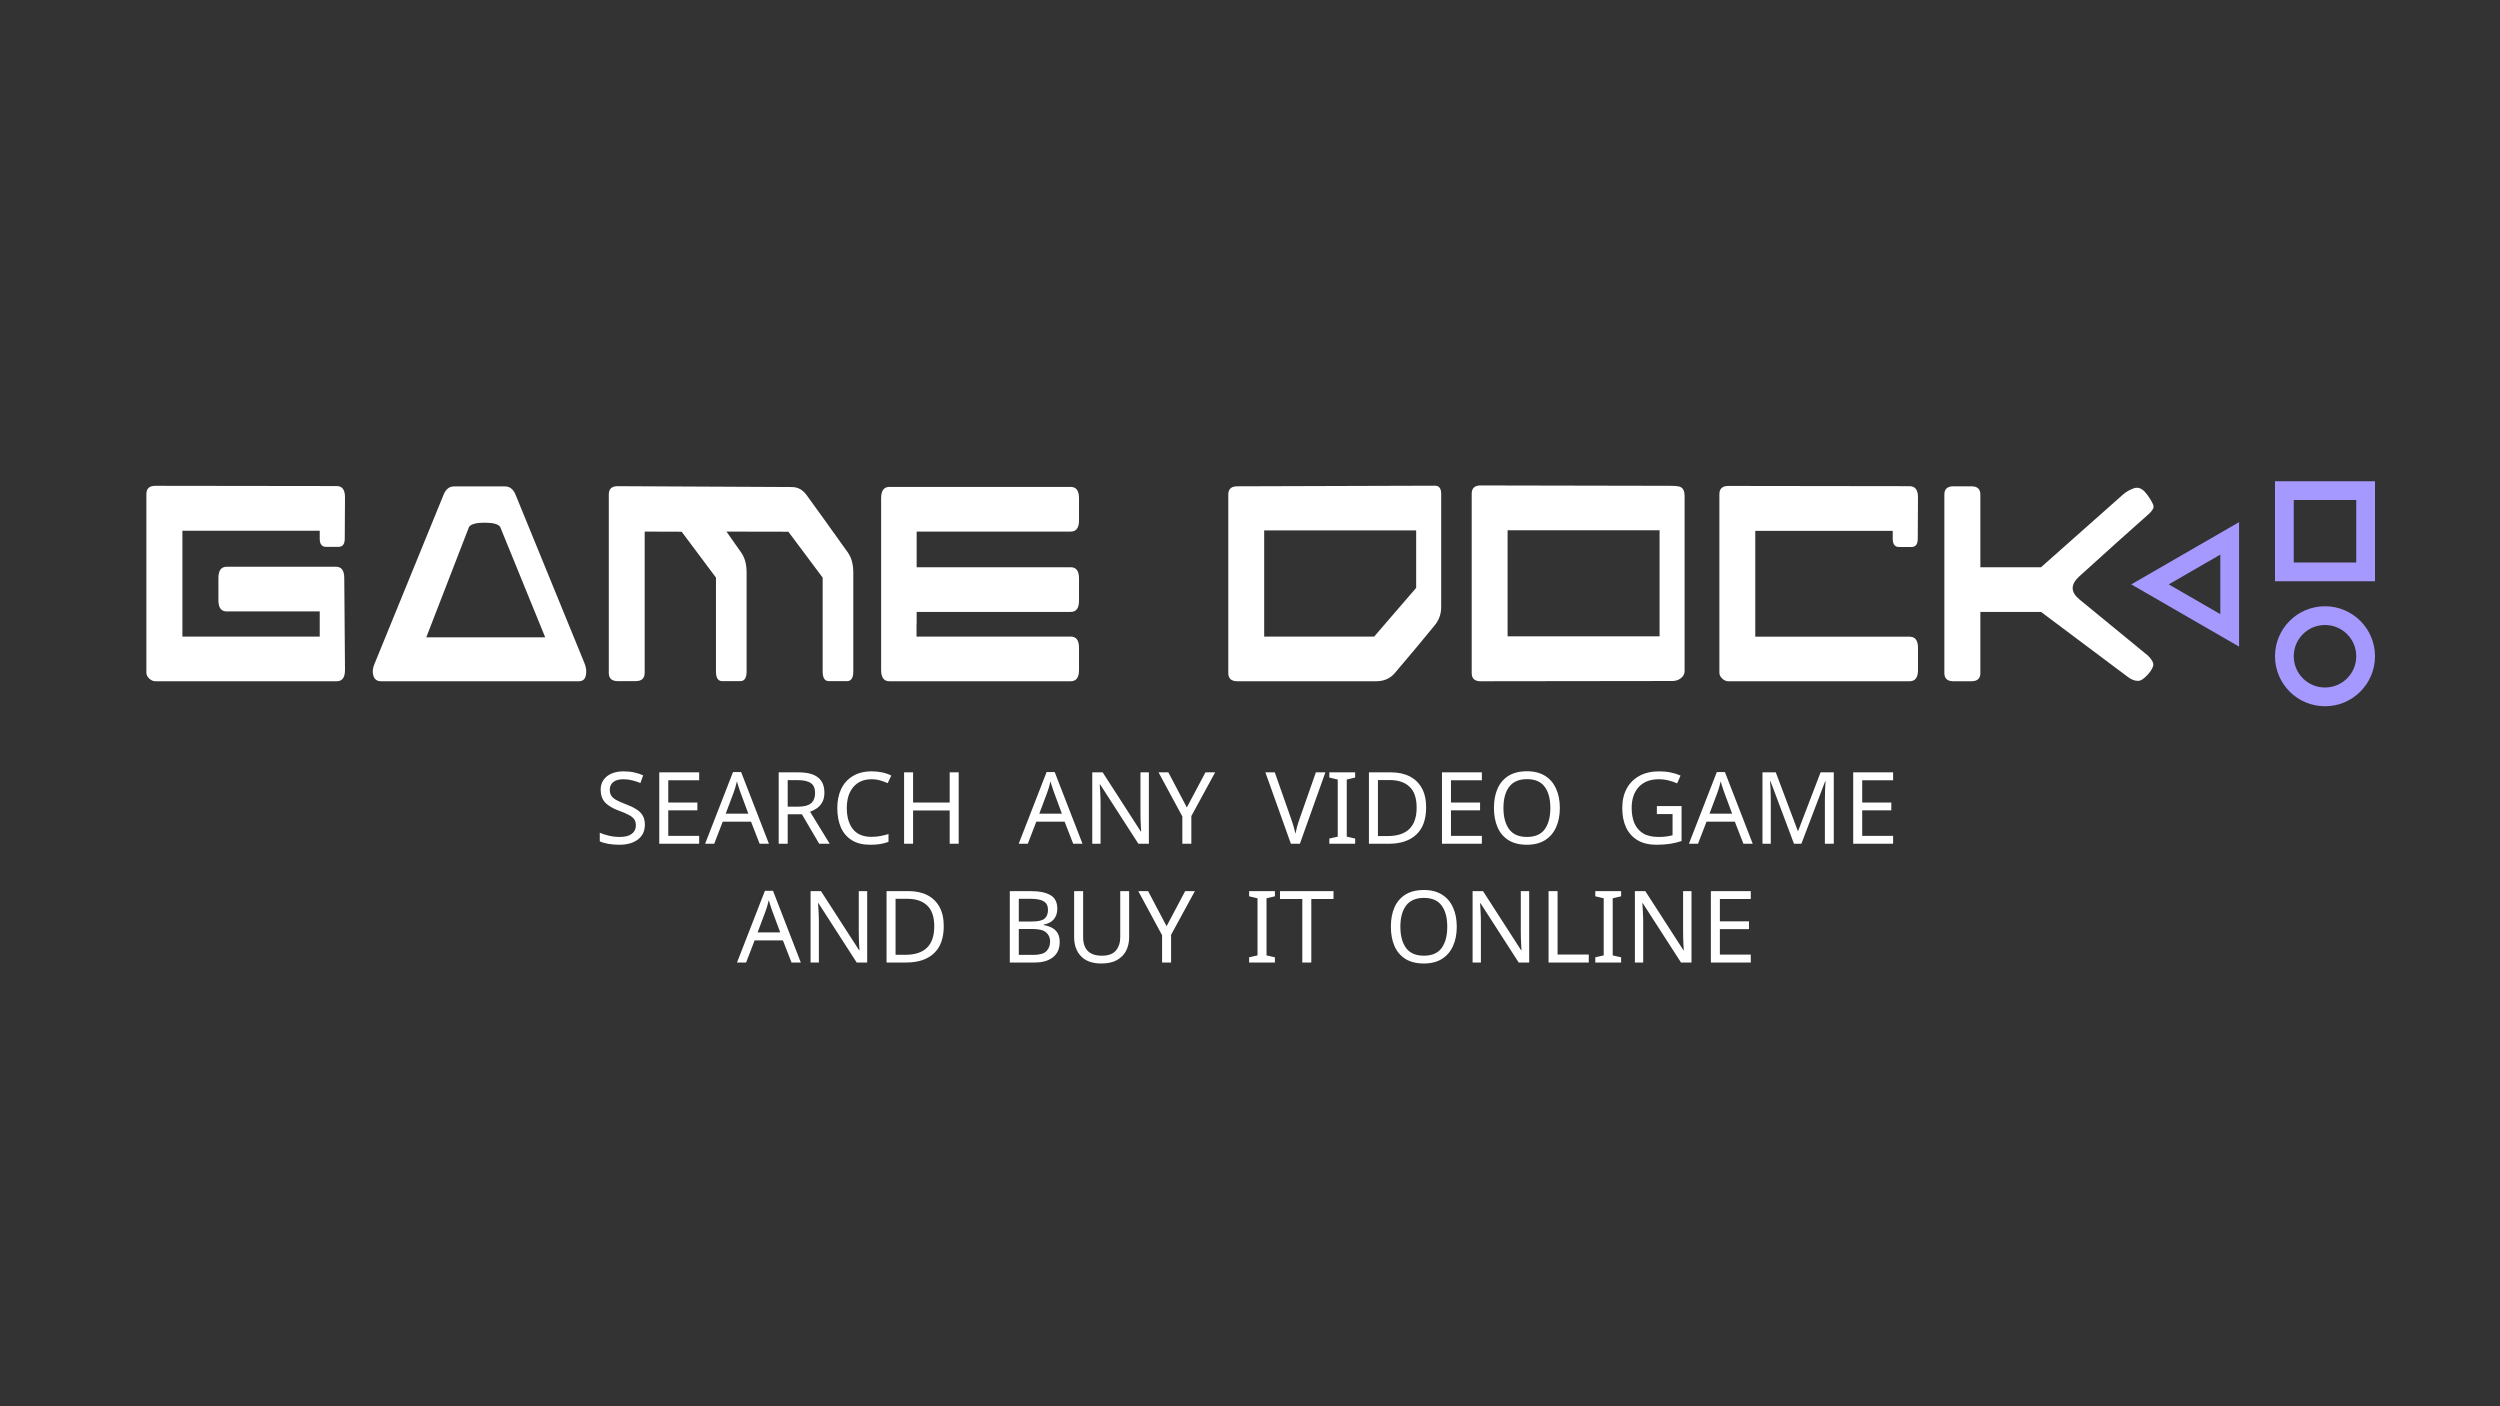 <svg width="400" height="225" viewBox="0 0 400 225" fill="none" xmlns="http://www.w3.org/2000/svg">
<rect x="0" y="0" width="400" height="225" fill="#333333" stroke="none"/>
<rect x="365.5" y="78.5" width="13" height="13" stroke="#A598FF" stroke-width="3"/>
<path d="M356.75 100.861L344 93.5L356.75 86.139L356.75 100.861Z" stroke="#A598FF" stroke-width="3"/>
<circle cx="372" cy="105" r="6.5" stroke="#A598FF" stroke-width="3"/>
<path d="M103.18 131.944C103.18 132.957 102.812 133.747 102.076 134.312C101.34 134.877 100.348 135.16 99.1 135.16C98.46 135.16 97.868 135.112 97.324 135.016C96.78 134.92 96.327 134.787 95.964 134.616V133.24C96.348 133.411 96.823 133.565 97.388 133.704C97.964 133.843 98.556 133.912 99.164 133.912C100.018 133.912 100.658 133.747 101.084 133.416C101.522 133.085 101.74 132.637 101.74 132.072C101.74 131.699 101.66 131.384 101.5 131.128C101.34 130.872 101.063 130.637 100.668 130.424C100.284 130.2 99.746 129.965 99.052 129.72C98.082 129.368 97.346 128.936 96.844 128.424C96.354 127.912 96.108 127.213 96.108 126.328C96.108 125.72 96.263 125.203 96.572 124.776C96.882 124.339 97.308 124.003 97.852 123.768C98.407 123.533 99.042 123.416 99.756 123.416C100.386 123.416 100.962 123.475 101.484 123.592C102.007 123.709 102.482 123.864 102.908 124.056L102.46 125.288C102.066 125.117 101.634 124.973 101.164 124.856C100.706 124.739 100.226 124.68 99.724 124.68C99.01 124.68 98.471 124.835 98.108 125.144C97.746 125.443 97.564 125.843 97.564 126.344C97.564 126.728 97.644 127.048 97.804 127.304C97.964 127.56 98.226 127.789 98.588 127.992C98.951 128.195 99.442 128.413 100.06 128.648C100.732 128.893 101.298 129.16 101.756 129.448C102.226 129.725 102.578 130.061 102.812 130.456C103.058 130.851 103.18 131.347 103.18 131.944ZM111.866 135H105.482V123.576H111.866V124.84H106.922V128.408H111.578V129.656H106.922V133.736H111.866V135ZM121.54 135L120.164 131.464H115.636L114.276 135H112.82L117.284 123.528H118.58L123.028 135H121.54ZM118.452 126.728C118.42 126.643 118.367 126.488 118.292 126.264C118.218 126.04 118.143 125.811 118.068 125.576C118.004 125.331 117.951 125.144 117.908 125.016C117.834 125.347 117.748 125.672 117.652 125.992C117.556 126.301 117.476 126.547 117.412 126.728L116.116 130.184H119.732L118.452 126.728ZM127.743 123.576C129.162 123.576 130.207 123.848 130.879 124.392C131.562 124.925 131.903 125.736 131.903 126.824C131.903 127.432 131.791 127.939 131.567 128.344C131.343 128.749 131.055 129.075 130.703 129.32C130.362 129.555 129.999 129.741 129.615 129.88L132.751 135H131.071L128.303 130.28H126.031V135H124.591V123.576H127.743ZM127.663 124.824H126.031V129.064H127.743C128.671 129.064 129.348 128.883 129.775 128.52C130.202 128.147 130.415 127.603 130.415 126.888C130.415 126.141 130.191 125.613 129.743 125.304C129.295 124.984 128.602 124.824 127.663 124.824ZM139.44 124.68C138.214 124.68 137.248 125.091 136.544 125.912C135.84 126.733 135.488 127.859 135.488 129.288C135.488 130.707 135.814 131.832 136.464 132.664C137.126 133.485 138.112 133.896 139.424 133.896C139.926 133.896 140.4 133.853 140.848 133.768C141.296 133.683 141.734 133.576 142.16 133.448V134.696C141.734 134.856 141.291 134.973 140.832 135.048C140.384 135.123 139.846 135.16 139.216 135.16C138.054 135.16 137.083 134.92 136.304 134.44C135.526 133.96 134.939 133.277 134.544 132.392C134.16 131.507 133.968 130.467 133.968 129.272C133.968 128.12 134.176 127.107 134.592 126.232C135.019 125.347 135.643 124.659 136.464 124.168C137.286 123.667 138.283 123.416 139.456 123.416C140.662 123.416 141.712 123.64 142.608 124.088L142.032 125.304C141.68 125.144 141.286 125 140.848 124.872C140.422 124.744 139.952 124.68 139.44 124.68ZM153.39 135H151.95V129.672H146.094V135H144.654V123.576H146.094V128.408H151.95V123.576H153.39V135ZM171.712 135L170.336 131.464H165.808L164.448 135H162.992L167.456 123.528H168.752L173.2 135H171.712ZM168.624 126.728C168.592 126.643 168.539 126.488 168.464 126.264C168.39 126.04 168.315 125.811 168.24 125.576C168.176 125.331 168.123 125.144 168.08 125.016C168.006 125.347 167.92 125.672 167.824 125.992C167.728 126.301 167.648 126.547 167.584 126.728L166.288 130.184H169.904L168.624 126.728ZM183.819 135H182.139L176.027 125.512H175.963C175.984 125.885 176.011 126.349 176.043 126.904C176.075 127.459 176.091 128.029 176.091 128.616V135H174.763V123.576H176.427L182.523 133.032H182.587C182.576 132.861 182.56 132.605 182.539 132.264C182.528 131.923 182.512 131.549 182.491 131.144C182.48 130.739 182.475 130.365 182.475 130.024V123.576H183.819V135ZM189.895 129.192L192.871 123.576H194.423L190.615 130.568V135H189.175V130.632L185.367 123.576H186.935L189.895 129.192ZM212.061 123.576L207.981 135H206.541L202.461 123.576H203.965L206.541 130.904C206.712 131.373 206.856 131.816 206.973 132.232C207.09 132.637 207.186 133.027 207.261 133.4C207.336 133.027 207.432 132.632 207.549 132.216C207.666 131.8 207.81 131.352 207.981 130.872L210.541 123.576H212.061ZM216.823 135H212.695V134.168L214.039 133.864V124.728L212.695 124.408V123.576H216.823V124.408L215.479 124.728V133.864L216.823 134.168V135ZM228.181 129.176C228.181 131.107 227.653 132.563 226.597 133.544C225.551 134.515 224.09 135 222.213 135H219.029V123.576H222.549C223.701 123.576 224.698 123.789 225.541 124.216C226.383 124.643 227.034 125.272 227.493 126.104C227.951 126.925 228.181 127.949 228.181 129.176ZM226.661 129.224C226.661 127.699 226.282 126.584 225.525 125.88C224.778 125.165 223.717 124.808 222.341 124.808H220.469V133.768H222.021C225.114 133.768 226.661 132.253 226.661 129.224ZM237.1 135H230.716V123.576H237.1V124.84H232.156V128.408H236.812V129.656H232.156V133.736H237.1V135ZM249.575 129.272C249.575 130.456 249.372 131.491 248.967 132.376C248.572 133.251 247.985 133.933 247.207 134.424C246.428 134.915 245.463 135.16 244.311 135.16C243.127 135.16 242.14 134.915 241.351 134.424C240.572 133.933 239.991 133.245 239.607 132.36C239.223 131.475 239.031 130.44 239.031 129.256C239.031 128.083 239.223 127.059 239.607 126.184C239.991 125.309 240.572 124.627 241.351 124.136C242.14 123.645 243.132 123.4 244.327 123.4C245.468 123.4 246.428 123.645 247.207 124.136C247.985 124.616 248.572 125.299 248.967 126.184C249.372 127.059 249.575 128.088 249.575 129.272ZM240.551 129.272C240.551 130.712 240.855 131.848 241.463 132.68C242.071 133.501 243.02 133.912 244.311 133.912C245.612 133.912 246.561 133.501 247.159 132.68C247.756 131.848 248.055 130.712 248.055 129.272C248.055 127.832 247.756 126.707 247.159 125.896C246.561 125.075 245.617 124.664 244.327 124.664C243.036 124.664 242.081 125.075 241.463 125.896C240.855 126.707 240.551 127.832 240.551 129.272ZM265.098 128.968H269.05V134.568C268.431 134.771 267.807 134.92 267.178 135.016C266.549 135.112 265.834 135.16 265.034 135.16C263.85 135.16 262.853 134.925 262.042 134.456C261.231 133.976 260.613 133.299 260.186 132.424C259.77 131.539 259.562 130.493 259.562 129.288C259.562 128.093 259.797 127.059 260.266 126.184C260.735 125.309 261.407 124.632 262.282 124.152C263.167 123.661 264.234 123.416 265.482 123.416C266.122 123.416 266.725 123.475 267.29 123.592C267.866 123.709 268.399 123.875 268.89 124.088L268.346 125.336C267.941 125.155 267.482 125 266.97 124.872C266.469 124.744 265.946 124.68 265.402 124.68C264.037 124.68 262.97 125.091 262.202 125.912C261.445 126.733 261.066 127.859 261.066 129.288C261.066 130.195 261.21 131 261.498 131.704C261.797 132.397 262.261 132.941 262.89 133.336C263.519 133.72 264.346 133.912 265.37 133.912C265.871 133.912 266.298 133.885 266.65 133.832C267.002 133.779 267.322 133.715 267.61 133.64V130.248H265.098V128.968ZM278.947 135L277.571 131.464H273.043L271.683 135H270.227L274.691 123.528H275.987L280.435 135H278.947ZM275.859 126.728C275.827 126.643 275.773 126.488 275.699 126.264C275.624 126.04 275.549 125.811 275.475 125.576C275.411 125.331 275.357 125.144 275.315 125.016C275.24 125.347 275.155 125.672 275.059 125.992C274.963 126.301 274.883 126.547 274.819 126.728L273.523 130.184H277.139L275.859 126.728ZM287.037 135L283.277 124.984H283.213C283.245 125.315 283.272 125.763 283.293 126.328C283.315 126.883 283.325 127.464 283.325 128.072V135H281.997V123.576H284.125L287.645 132.936H287.709L291.293 123.576H293.405V135H291.981V127.976C291.981 127.421 291.992 126.872 292.013 126.328C292.045 125.784 292.072 125.341 292.093 125H292.029L288.221 135H287.037ZM302.897 135H296.513V123.576H302.897V124.84H297.953V128.408H302.609V129.656H297.953V133.736H302.897V135ZM126.642 154L125.266 150.464H120.738L119.378 154H117.922L122.386 142.528H123.682L128.13 154H126.642ZM123.554 145.728C123.522 145.643 123.469 145.488 123.394 145.264C123.319 145.04 123.245 144.811 123.17 144.576C123.106 144.331 123.053 144.144 123.01 144.016C122.935 144.347 122.85 144.672 122.754 144.992C122.658 145.301 122.578 145.547 122.514 145.728L121.218 149.184H124.834L123.554 145.728ZM138.749 154H137.069L130.957 144.512H130.893C130.914 144.885 130.941 145.349 130.973 145.904C131.005 146.459 131.021 147.029 131.021 147.616V154H129.693V142.576H131.357L137.453 152.032H137.517C137.506 151.861 137.49 151.605 137.469 151.264C137.458 150.923 137.442 150.549 137.421 150.144C137.41 149.739 137.405 149.365 137.405 149.024V142.576H138.749V154ZM151.001 148.176C151.001 150.107 150.473 151.563 149.417 152.544C148.372 153.515 146.91 154 145.033 154H141.849V142.576H145.369C146.521 142.576 147.518 142.789 148.361 143.216C149.204 143.643 149.854 144.272 150.313 145.104C150.772 145.925 151.001 146.949 151.001 148.176ZM149.481 148.224C149.481 146.699 149.102 145.584 148.345 144.88C147.598 144.165 146.537 143.808 145.161 143.808H143.289V152.768H144.841C147.934 152.768 149.481 151.253 149.481 148.224ZM164.832 142.576C166.261 142.576 167.338 142.789 168.064 143.216C168.8 143.632 169.168 144.363 169.168 145.408C169.168 146.08 168.981 146.64 168.608 147.088C168.234 147.525 167.696 147.808 166.992 147.936V148.016C167.472 148.091 167.904 148.229 168.288 148.432C168.682 148.635 168.992 148.923 169.216 149.296C169.44 149.669 169.552 150.155 169.552 150.752C169.552 151.787 169.194 152.587 168.48 153.152C167.776 153.717 166.81 154 165.584 154H161.568V142.576H164.832ZM165.12 147.44C166.101 147.44 166.773 147.285 167.136 146.976C167.498 146.656 167.68 146.187 167.68 145.568C167.68 144.939 167.456 144.491 167.008 144.224C166.57 143.947 165.866 143.808 164.896 143.808H163.008V147.44H165.12ZM163.008 148.64V152.784H165.312C166.325 152.784 167.029 152.587 167.424 152.192C167.818 151.797 168.016 151.28 168.016 150.64C168.016 150.043 167.808 149.563 167.392 149.2C166.986 148.827 166.256 148.64 165.2 148.64H163.008ZM180.662 149.968C180.662 150.757 180.502 151.472 180.182 152.112C179.862 152.741 179.371 153.243 178.71 153.616C178.059 153.979 177.227 154.16 176.214 154.16C174.795 154.16 173.713 153.776 172.966 153.008C172.23 152.229 171.862 151.205 171.862 149.936V142.576H173.302V149.984C173.302 150.912 173.547 151.632 174.038 152.144C174.539 152.656 175.291 152.912 176.294 152.912C177.329 152.912 178.075 152.64 178.534 152.096C179.003 151.541 179.238 150.832 179.238 149.968V142.576H180.662V149.968ZM186.653 148.192L189.629 142.576H191.181L187.373 149.568V154H185.933V149.632L182.125 142.576H183.693L186.653 148.192ZM203.987 154H199.859V153.168L201.203 152.864V143.728L199.859 143.408V142.576H203.987V143.408L202.643 143.728V152.864L203.987 153.168V154ZM209.809 154H208.369V143.84H204.801V142.576H213.361V143.84H209.809V154ZM233.083 148.272C233.083 149.456 232.88 150.491 232.475 151.376C232.08 152.251 231.493 152.933 230.715 153.424C229.936 153.915 228.971 154.16 227.819 154.16C226.635 154.16 225.648 153.915 224.859 153.424C224.08 152.933 223.499 152.245 223.115 151.36C222.731 150.475 222.539 149.44 222.539 148.256C222.539 147.083 222.731 146.059 223.115 145.184C223.499 144.309 224.08 143.627 224.859 143.136C225.648 142.645 226.64 142.4 227.835 142.4C228.976 142.4 229.936 142.645 230.715 143.136C231.493 143.616 232.08 144.299 232.475 145.184C232.88 146.059 233.083 147.088 233.083 148.272ZM224.059 148.272C224.059 149.712 224.363 150.848 224.971 151.68C225.579 152.501 226.528 152.912 227.819 152.912C229.12 152.912 230.069 152.501 230.667 151.68C231.264 150.848 231.562 149.712 231.562 148.272C231.562 146.832 231.264 145.707 230.667 144.896C230.069 144.075 229.125 143.664 227.835 143.664C226.544 143.664 225.589 144.075 224.971 144.896C224.363 145.707 224.059 146.832 224.059 148.272ZM244.671 154H242.991L236.879 144.512H236.815C236.836 144.885 236.863 145.349 236.895 145.904C236.927 146.459 236.943 147.029 236.943 147.616V154H235.615V142.576H237.279L243.375 152.032H243.439C243.428 151.861 243.412 151.605 243.391 151.264C243.38 150.923 243.364 150.549 243.343 150.144C243.332 149.739 243.327 149.365 243.327 149.024V142.576H244.671V154ZM247.771 154V142.576H249.211V152.72H254.203V154H247.771ZM259.377 154H255.249V153.168L256.593 152.864V143.728L255.249 143.408V142.576H259.377V143.408L258.033 143.728V152.864L259.377 153.168V154ZM270.639 154H268.959L262.847 144.512H262.783C262.805 144.885 262.831 145.349 262.863 145.904C262.895 146.459 262.911 147.029 262.911 147.616V154H261.583V142.576H263.247L269.343 152.032H269.407C269.397 151.861 269.381 151.605 269.359 151.264C269.349 150.923 269.333 150.549 269.311 150.144C269.301 149.739 269.295 149.365 269.295 149.024V142.576H270.639V154ZM280.124 154H273.74V142.576H280.124V143.84H275.18V147.408H279.836V148.656H275.18V152.736H280.124V154Z" fill="white"/>
<path d="M29.184 101.852H51.156V97.828H36.273C35.388 97.828 34.945 97.236 34.945 96.051V92.477C34.945 91.279 35.388 90.68 36.273 90.68H53.754C54.639 90.68 55.082 91.279 55.082 92.477C55.082 94.117 55.102 96.572 55.141 99.84C55.18 103.108 55.199 105.562 55.199 107.203C55.199 108.401 54.757 109 53.871 109H24.867C24.516 109 24.184 108.857 23.871 108.57C23.572 108.284 23.422 107.965 23.422 107.613V79.039C23.422 78.167 23.904 77.731 24.867 77.731L53.871 77.769C54.757 77.769 55.199 78.362 55.199 79.547C55.199 80.667 55.193 81.78 55.18 82.887L55.16 86.188C55.16 87.06 54.828 87.496 54.164 87.496H52.172C51.495 87.496 51.156 87.06 51.156 86.188V84.918H29.184V101.852ZM68.207 101.969H87.231L80.023 84.293C79.711 83.85 78.878 83.629 77.523 83.629C76.182 83.629 75.356 83.857 75.043 84.312L68.207 101.969ZM60.961 109C60.336 109 59.932 108.714 59.75 108.141C59.568 107.568 59.613 106.956 59.887 106.305L70.981 79.137C71.332 78.264 71.892 77.828 72.66 77.828H80.805C81.56 77.828 82.12 78.264 82.484 79.137L93.539 106.168C93.799 106.819 93.865 107.457 93.734 108.082C93.604 108.694 93.227 109 92.602 109H60.961ZM98.832 77.789L126.684 77.926C127.66 77.926 128.461 78.368 129.086 79.254C130.557 81.272 132.751 84.326 135.668 88.414C136.241 89.234 136.527 90.296 136.527 91.598V107.438C136.527 108.466 136.195 108.98 135.531 108.98H132.621C131.957 108.98 131.625 108.466 131.625 107.438V92.418L126.137 85.074L116.234 85.055L118.598 88.414C119.171 89.234 119.457 90.296 119.457 91.598V107.438C119.457 108.466 119.125 108.98 118.461 108.98H115.551C114.887 108.98 114.555 108.466 114.555 107.438V92.418L109.066 85.074L103.148 85.055V107.652C103.148 108.538 102.667 108.98 101.703 108.98H98.832C97.882 108.98 97.406 108.538 97.406 107.652V79.098C97.406 78.225 97.882 77.789 98.832 77.789ZM146.664 90.758H171.312C172.198 90.758 172.641 91.35 172.641 92.535V96.129C172.641 97.314 172.198 97.906 171.312 97.906H146.664V99.82H146.645V101.852H171.312C172.198 101.852 172.641 102.444 172.641 103.629V107.203C172.641 108.401 172.198 109 171.312 109H142.309C141.423 109 140.98 108.401 140.98 107.203V79.703C140.98 78.505 141.423 77.906 142.309 77.906H171.312C172.198 77.906 172.641 78.505 172.641 79.703V83.277C172.641 84.462 172.198 85.055 171.312 85.055H146.664V90.758ZM229.594 77.711C230.258 77.711 230.59 78.147 230.59 79.019V97.125C230.59 98.245 230.238 99.228 229.535 100.074L226.371 103.902C225.395 105.074 224.327 106.337 223.168 107.691C222.426 108.564 221.43 109 220.18 109H197.973C197.009 109 196.527 108.564 196.527 107.691V79.117C196.527 78.245 197.009 77.809 197.973 77.809L229.594 77.711ZM202.27 84.859V101.852H219.867L226.586 94.059V84.859H202.27ZM267.172 77.731C268.031 77.731 268.591 77.789 268.852 77.906C269.307 78.115 269.535 78.59 269.535 79.332V107.379C269.535 107.848 269.32 108.238 268.891 108.551C268.513 108.824 268.077 108.961 267.582 108.961L236.898 109C235.948 109 235.473 108.564 235.473 107.691V78.981C235.473 78.108 235.948 77.672 236.898 77.672L267.172 77.731ZM241.215 84.84V101.812H265.531V84.84H241.215ZM280.844 101.871H305.531C306.43 101.871 306.879 102.464 306.879 103.648V107.223C306.879 108.408 306.43 109 305.531 109H276.527C276.189 109 275.863 108.857 275.551 108.57C275.251 108.284 275.102 107.971 275.102 107.633V79.059C275.102 78.186 275.583 77.75 276.547 77.75L305.531 77.789C306.43 77.789 306.879 78.382 306.879 79.566C306.879 80.686 306.872 81.799 306.859 82.906L306.84 86.207C306.84 87.079 306.508 87.516 305.844 87.516H303.832C303.168 87.516 302.836 87.079 302.836 86.207V84.938H280.844V101.871ZM312.543 77.809H315.414C316.378 77.809 316.859 78.245 316.859 79.117V90.758H326.566L339.691 79.117C340.173 78.688 340.772 78.349 341.488 78.102C341.632 78.062 341.775 78.043 341.918 78.043C342.478 78.043 343.025 78.414 343.559 79.156C344.223 80.081 344.561 80.712 344.574 81.051C344.587 81.376 344.294 81.806 343.695 82.34C341.208 84.527 337.517 87.841 332.621 92.281C331.957 92.906 331.625 93.512 331.625 94.098C331.625 94.71 331.99 95.315 332.719 95.914L343.695 104.918C344.229 105.465 344.509 105.914 344.535 106.266C344.548 106.708 344.242 107.275 343.617 107.965C342.992 108.655 342.452 108.98 341.996 108.941C341.501 108.915 341 108.714 340.492 108.336L326.566 97.906H316.859V107.691C316.859 108.564 316.378 109 315.414 109H312.543C311.579 109 311.098 108.564 311.098 107.691V79.117C311.098 78.245 311.579 77.809 312.543 77.809Z" fill="white"/>
</svg>
